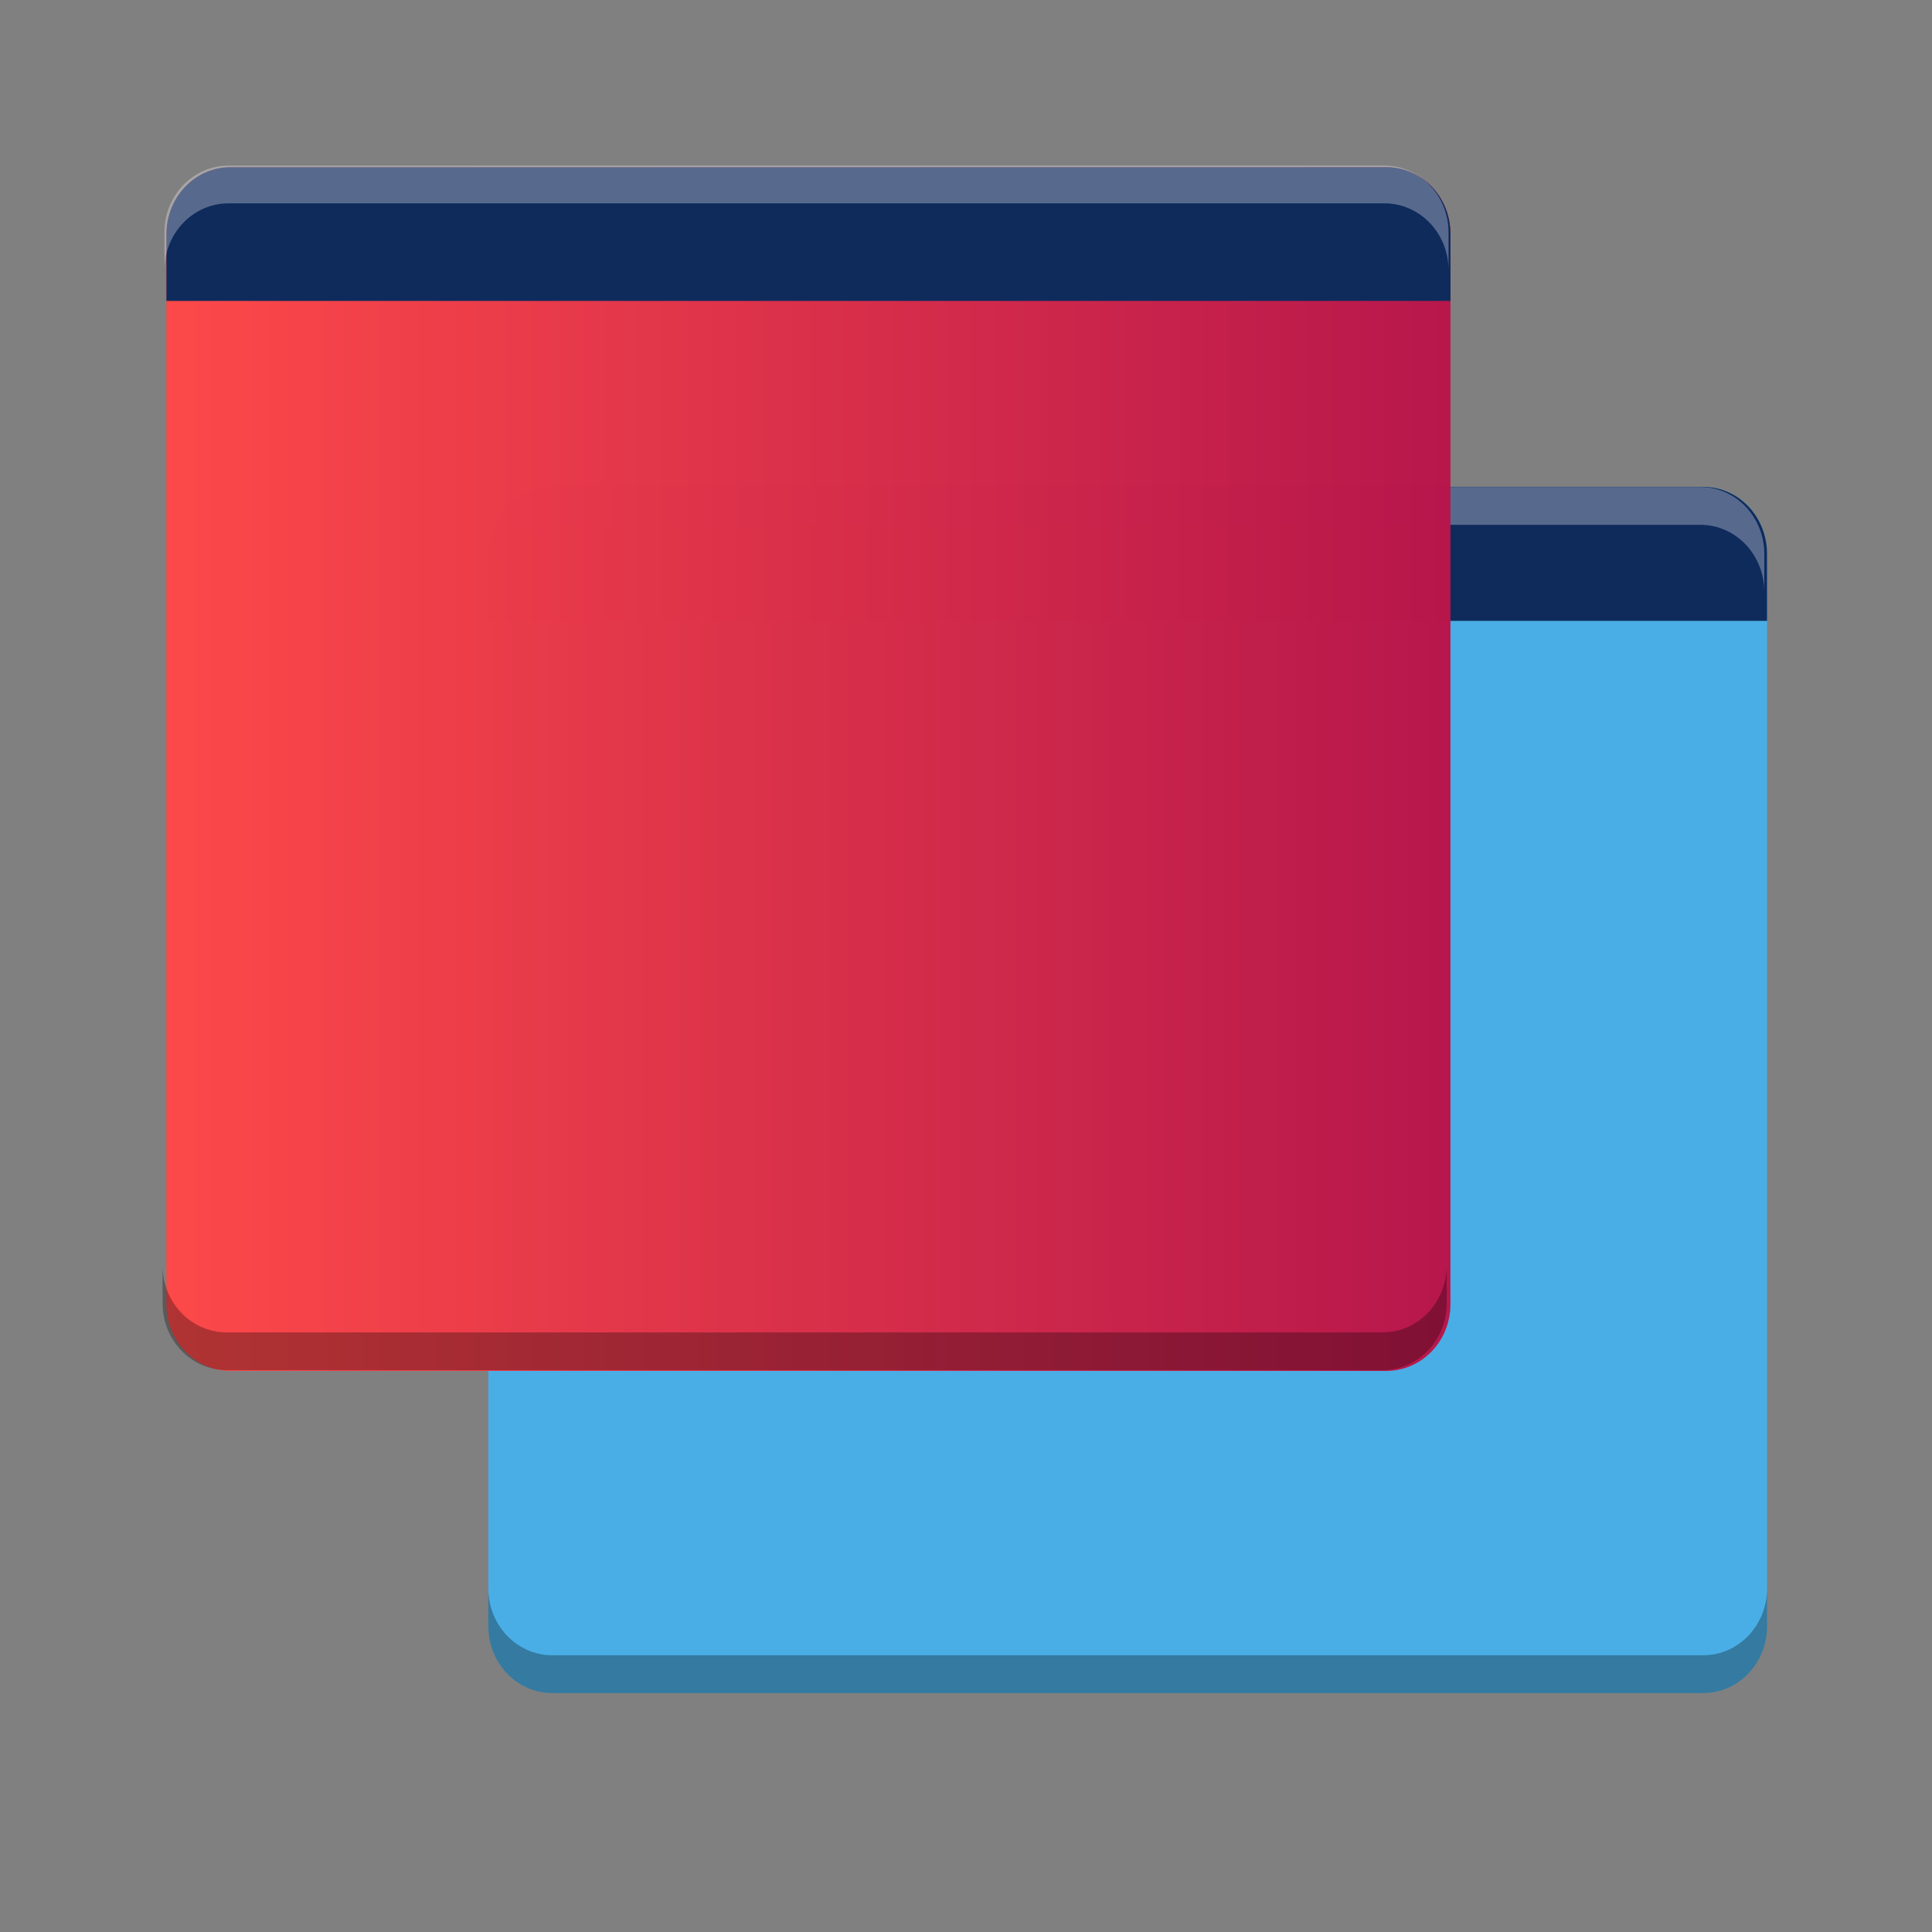 <?xml version="1.0" encoding="UTF-8" standalone="no"?>
<svg
   xmlns:dc="http://purl.org/dc/elements/1.1/"
   xmlns:cc="http://creativecommons.org/ns#"
   xmlns:rdf="http://www.w3.org/1999/02/22-rdf-syntax-ns#"
   xmlns:svg="http://www.w3.org/2000/svg"
   xmlns="http://www.w3.org/2000/svg"
   xmlns:sodipodi="http://sodipodi.sourceforge.net/DTD/sodipodi-0.dtd"
   xmlns:inkscape="http://www.inkscape.org/namespaces/inkscape"
   width="512"
   height="512"
   version="1.1"
   viewBox="0 0 384 384"
   id="svg27"
   sodipodi:docname="preferences-system-windows.svg"
   inkscape:version="0.92.4 5da689c313, 2019-01-14">
  <rect x="0" y="0" width="384" height="384" fill="#808080" stroke="none"/>
  <sodipodi:namedview
     pagecolor="#ffffff"
     bordercolor="#666666"
     borderopacity="1"
     objecttolerance="10"
     gridtolerance="10"
     guidetolerance="10"
     inkscape:pageopacity="0"
     inkscape:pageshadow="2"
     inkscape:window-width="1366"
     inkscape:window-height="713"
     id="namedview29"
     showgrid="false"
     inkscape:zoom="1.84375"
     inkscape:cx="316.45523"
     inkscape:cy="375.97185"
     inkscape:window-x="0"
     inkscape:window-y="25"
     inkscape:window-maximized="1"
     inkscape:current-layer="svg27" />
  <defs
     id="defs7">
    <linearGradient
       id="a"
       x1="32"
       x2="352"
       y1="176"
       y2="176"
       gradientTransform="matrix(1.108,0,0,-1.108,-4.447,416.489)"
       gradientUnits="userSpaceOnUse">
      <stop
         stop-color="#fc4848"
         stop-opacity=".996"
         offset="0"
         id="stop2" />
      <stop
         stop-color="#b7164b"
         stop-opacity=".996"
         offset="1"
         id="stop4" />
    </linearGradient>
  </defs>
  <g
     id="g920"
     transform="matrix(0.956,0,0,1.002,6.341,-8.314)">
    <path
       id="path9"
       transform="scale(0.75)"
       d="m 144.254,139.818 c -9.818,0 -17.725,7.906 -17.725,17.725 v 17.723 h 354.467 v -17.723 c 0,-9.818 -7.906,-17.725 -17.725,-17.725 z m -17.725,35.449 v 265.854 c 0,9.818 7.906,17.723 17.725,17.723 h 319.018 c 9.818,0 17.725,-7.905 17.725,-17.723 V 175.268 Z"
       style="fill:#4aaee6;stroke-width:1.108"
       inkscape:connector-curvature="0" />
    <g
       style="stroke-width:1.108"
       transform="matrix(1,0,0,-1,0,377.353)"
       id="g25">
      <path
         style="opacity:0.3;fill:#000000;fill-opacity:1;stroke-width:0.831"
         inkscape:connector-curvature="0"
         id="path21"
         d="m 108.188,33.22 c -7.364,0 -13.294,5.928 -13.294,13.292 v 7.5 c 0,-7.364 5.93,-13.292 13.294,-13.292 H 347.46 c 7.364,0 13.292,5.928 13.292,13.292 v -7.5 c 0,-7.364 -5.928,-13.292 -13.292,-13.292 z" />
    </g>
    <path
       style="fill:#0f2b5c;stroke-width:0.831"
       inkscape:connector-curvature="0"
       id="path17-3-4"
       d="m 108.19,104.865 c -7.364,0 -13.293,5.929 -13.293,13.293 v 13.293 H 360.747 v -13.293 c 0,-7.364 -5.929,-13.293 -13.293,-13.293 z" />
    <path
       style="opacity:0.3;fill:#ffffff;fill-opacity:1;stroke-width:0.831"
       inkscape:connector-curvature="0"
       id="path13"
       d="m 94.313,125.696 v -7.5 c 0,-7.364 5.93,-13.294 13.294,-13.294 h 239.273 c 7.364,0 13.292,5.93 13.292,13.294 v 7.5 c 0,-7.364 -5.928,-13.294 -13.292,-13.294 h -239.273 c -7.364,0 -13.294,5.93 -13.294,13.294 z" />
  </g>
  <g
     id="g913"
     transform="matrix(0.96,0,0,1,10.754,0)">
    <path
       transform="scale(0.75)"
       id="path15"
       d="M 48.725,44.299 C 38.906,44.299 31,52.203 31,62.021 v 17.713 0.012 265.842 c 0,9.818 7.906,17.723 17.725,17.723 H 367.742 c 9.818,0 17.725,-7.905 17.725,-17.723 V 79.746 79.734 62.021 c 0,-9.818 -7.906,-17.723 -17.725,-17.723 z"
       style="fill:url(#a);stroke-width:1.108"
       inkscape:connector-curvature="0" />
    <path
       style="fill:#0f2b5c;stroke-width:0.831"
       inkscape:connector-curvature="0"
       id="path17-3"
       d="m 36.543,33.224 c -7.364,0 -13.293,5.929 -13.293,13.293 V 59.81 H 289.1 V 46.517 c 0,-7.364 -5.929,-13.293 -13.293,-13.293 z" />
    <path
       style="opacity:0.3;fill:#ffffff;fill-opacity:1;stroke-width:0.831"
       inkscape:connector-curvature="0"
       id="path13-8"
       d="m 22.844,53.708 v -7.5 c 0,-7.364 5.93,-13.294 13.294,-13.294 H 275.41 c 7.364,0 13.292,5.93 13.292,13.294 v 7.5 c 0,-7.364 -5.928,-13.294 -13.292,-13.294 H 36.137 c -7.364,0 -13.294,5.93 -13.294,13.294 z" />
    <path
       style="opacity:0.3;fill:#000000;fill-opacity:1;stroke-width:0.831"
       inkscape:connector-curvature="0"
       id="path13-8-5"
       d="m 22.461,251.531 v 7.5 c 0,7.364 5.93,13.294 13.294,13.294 H 275.027 c 7.364,0 13.292,-5.93 13.292,-13.294 v -7.5 c 0,7.364 -5.928,13.294 -13.292,13.294 H 35.754 c -7.364,0 -13.294,-5.93 -13.294,-13.294 z" />
  </g>
</svg>
